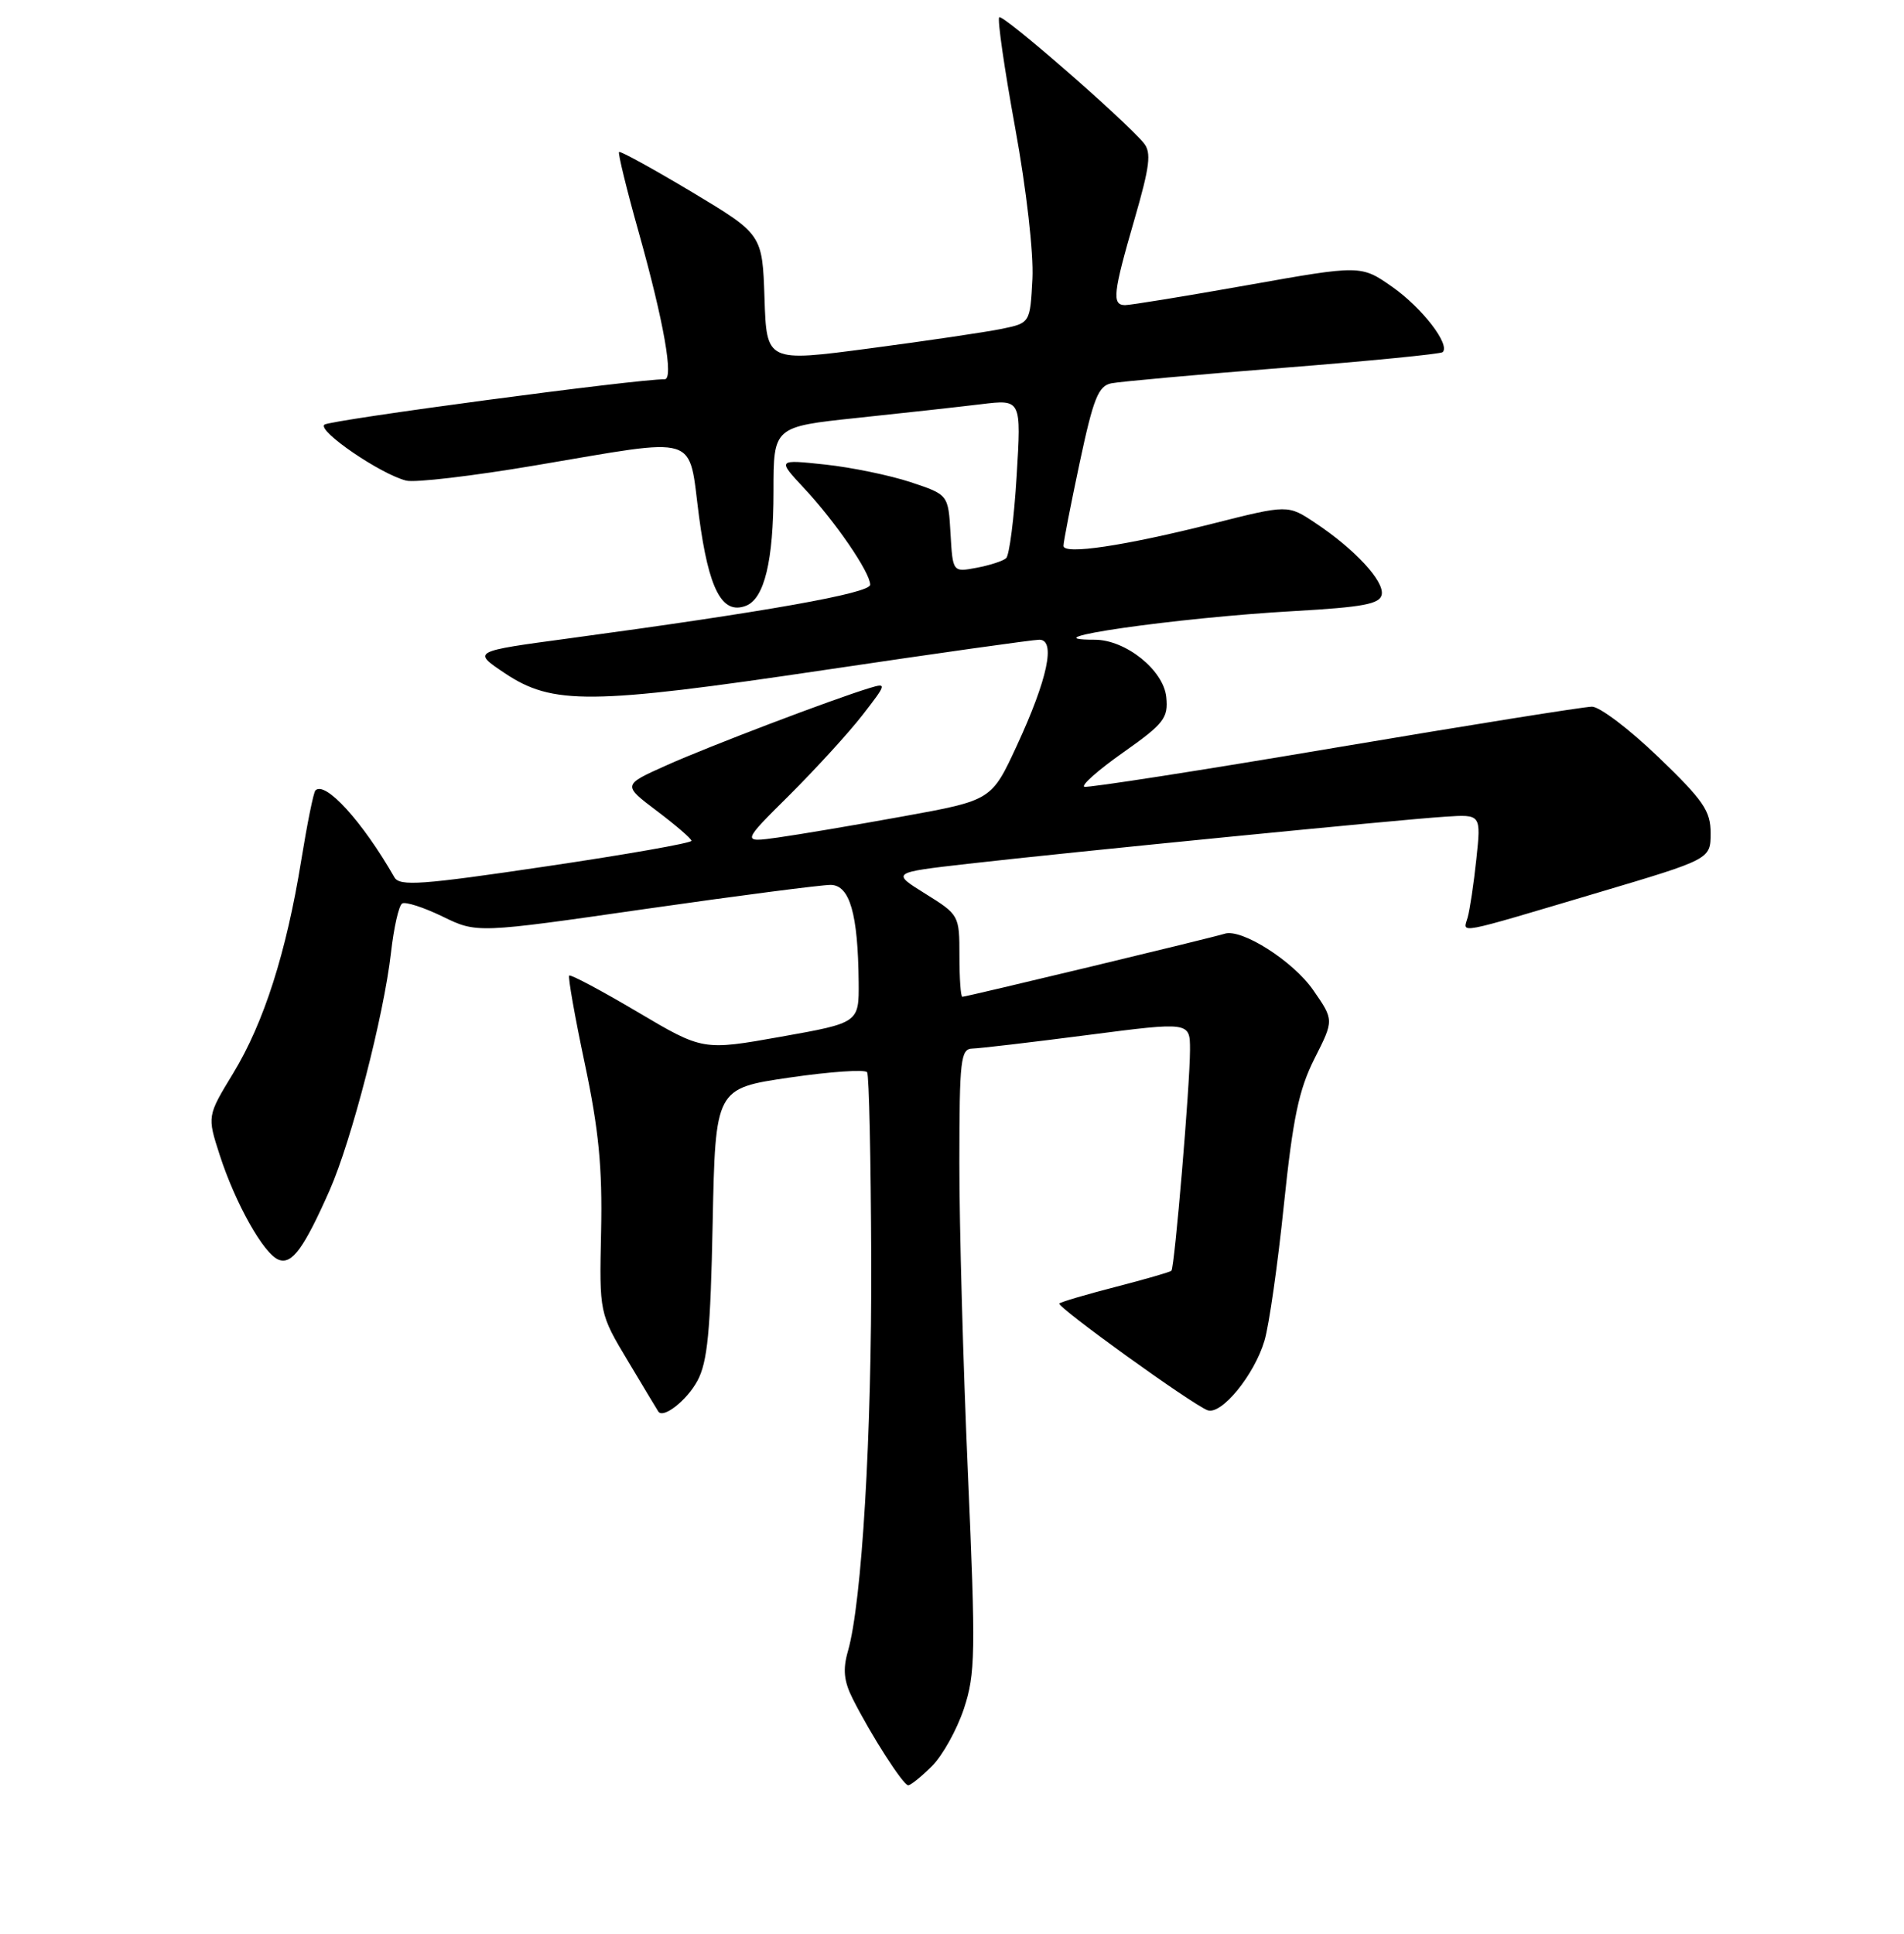 <?xml version="1.0" encoding="UTF-8" standalone="no"?>
<!DOCTYPE svg PUBLIC "-//W3C//DTD SVG 1.1//EN" "http://www.w3.org/Graphics/SVG/1.1/DTD/svg11.dtd" >
<svg xmlns="http://www.w3.org/2000/svg" xmlns:xlink="http://www.w3.org/1999/xlink" version="1.1" viewBox="0 0 256 260">
 <g >
 <path fill="currentColor"
d=" M 125.31 237.42 C 126.73 236.00 128.66 232.53 129.60 229.71 C 131.15 225.02 131.20 222.28 130.14 198.04 C 129.50 183.44 128.98 164.64 128.99 156.25 C 129.00 142.41 129.16 141.00 130.75 140.96 C 131.71 140.94 138.69 140.12 146.25 139.14 C 160.00 137.36 160.00 137.36 160.00 141.13 C 160.00 145.83 157.93 170.38 157.50 170.83 C 157.32 171.01 153.95 171.98 150.00 173.00 C 146.05 174.02 142.65 175.02 142.44 175.23 C 142.01 175.65 160.19 188.75 162.35 189.58 C 164.20 190.29 168.65 184.85 170.02 180.22 C 170.63 178.17 171.80 169.97 172.62 162.00 C 173.84 150.29 174.63 146.50 176.74 142.31 C 179.36 137.13 179.36 137.13 176.58 133.12 C 173.86 129.19 166.90 124.77 164.64 125.53 C 163.27 125.99 129.94 134.00 129.39 134.00 C 129.17 134.00 129.00 131.53 129.00 128.50 C 129.00 123.05 128.96 122.98 124.42 120.15 C 119.84 117.30 119.84 117.30 130.17 116.12 C 143.74 114.57 188.17 110.18 194.32 109.79 C 199.14 109.47 199.14 109.47 198.50 115.49 C 198.15 118.79 197.62 122.33 197.33 123.34 C 196.71 125.53 195.37 125.79 214.85 120.00 C 229.99 115.50 229.99 115.50 230.00 112.01 C 230.00 109.00 229.04 107.61 222.96 101.76 C 219.09 98.04 215.08 95.00 214.05 95.00 C 213.02 95.00 197.45 97.49 179.44 100.53 C 161.43 103.58 146.29 105.93 145.80 105.77 C 145.30 105.60 147.65 103.53 151.01 101.16 C 156.52 97.27 157.09 96.54 156.81 93.71 C 156.45 90.09 151.35 86.00 147.19 86.00 C 137.55 86.00 158.14 83.04 173.99 82.15 C 183.31 81.62 185.53 81.20 185.78 79.93 C 186.12 78.11 182.15 73.82 176.83 70.29 C 173.16 67.84 173.16 67.84 163.06 70.39 C 151.14 73.39 143.00 74.61 142.99 73.38 C 142.98 72.90 143.96 67.88 145.16 62.23 C 147.01 53.54 147.67 51.89 149.42 51.53 C 150.56 51.30 160.95 50.36 172.50 49.45 C 184.05 48.54 193.71 47.59 193.97 47.34 C 195.02 46.33 191.21 41.39 187.23 38.59 C 182.99 35.62 182.99 35.62 167.75 38.33 C 159.36 39.82 151.94 41.03 151.25 41.02 C 149.48 40.99 149.66 39.39 152.53 29.50 C 154.61 22.31 154.83 20.50 153.78 19.23 C 151.19 16.10 134.82 1.85 134.35 2.32 C 134.08 2.58 135.05 9.27 136.49 17.17 C 138.01 25.49 138.98 34.03 138.81 37.47 C 138.50 43.42 138.50 43.42 134.69 44.21 C 132.59 44.64 124.62 45.82 116.97 46.83 C 103.07 48.67 103.07 48.67 102.79 40.08 C 102.50 31.50 102.50 31.50 93.02 25.81 C 87.80 22.69 83.40 20.27 83.23 20.43 C 83.07 20.60 84.26 25.48 85.89 31.27 C 89.26 43.29 90.62 51.01 89.36 50.99 C 85.88 50.92 44.31 56.47 43.61 57.09 C 42.66 57.93 51.14 63.73 54.61 64.61 C 55.77 64.91 63.57 63.99 71.95 62.57 C 94.43 58.78 92.50 58.18 93.99 69.46 C 95.29 79.25 97.09 82.67 100.29 81.44 C 102.77 80.49 104.00 75.40 104.00 66.04 C 104.00 57.37 104.00 57.37 115.25 56.18 C 121.44 55.53 128.93 54.70 131.91 54.34 C 137.32 53.68 137.32 53.68 136.69 64.01 C 136.35 69.69 135.71 74.65 135.28 75.04 C 134.85 75.42 133.06 76.00 131.30 76.33 C 128.10 76.93 128.10 76.93 127.80 71.71 C 127.50 66.50 127.50 66.50 122.44 64.82 C 119.66 63.90 114.49 62.83 110.94 62.45 C 104.50 61.76 104.50 61.76 108.11 65.63 C 112.33 70.14 117.00 76.96 117.00 78.61 C 117.00 79.75 103.06 82.23 76.50 85.82 C 63.50 87.57 63.50 87.57 67.84 90.48 C 74.30 94.80 79.37 94.75 110.86 90.07 C 125.91 87.83 138.91 86.00 139.74 86.00 C 141.98 86.00 140.86 91.27 136.74 100.19 C 133.32 107.59 133.32 107.59 121.41 109.75 C 114.86 110.94 107.30 112.21 104.60 112.59 C 99.71 113.27 99.71 113.27 106.14 106.89 C 109.67 103.37 114.10 98.53 115.97 96.12 C 119.22 91.94 119.26 91.78 116.93 92.49 C 111.95 94.00 95.30 100.33 89.60 102.89 C 83.70 105.53 83.70 105.53 88.32 109.02 C 90.86 110.93 92.95 112.74 92.97 113.03 C 92.99 113.33 84.19 114.88 73.43 116.47 C 56.67 118.96 53.73 119.17 53.03 117.94 C 48.73 110.43 43.73 104.94 42.41 106.26 C 42.15 106.51 41.30 110.75 40.50 115.67 C 38.50 128.04 35.49 137.47 31.36 144.27 C 27.85 150.04 27.85 150.04 29.54 155.27 C 31.65 161.80 35.46 168.58 37.47 169.35 C 39.25 170.03 40.86 167.84 44.33 159.99 C 47.26 153.35 51.62 136.47 52.57 128.07 C 52.95 124.71 53.62 121.73 54.07 121.46 C 54.51 121.19 56.95 121.97 59.50 123.21 C 64.12 125.46 64.12 125.46 86.81 122.19 C 99.29 120.40 110.49 118.95 111.70 118.96 C 114.26 119.01 115.36 122.85 115.45 132.00 C 115.50 137.50 115.50 137.50 105.00 139.37 C 94.50 141.24 94.50 141.24 85.68 136.02 C 80.83 133.15 76.71 130.96 76.53 131.15 C 76.35 131.34 77.29 136.68 78.63 143.00 C 80.51 151.91 81.00 156.98 80.82 165.52 C 80.58 176.55 80.58 176.55 84.46 183.02 C 86.59 186.59 88.42 189.62 88.52 189.77 C 89.20 190.74 92.35 188.25 93.77 185.63 C 95.13 183.10 95.53 179.00 95.82 164.41 C 96.19 146.32 96.19 146.32 106.16 144.86 C 111.64 144.06 116.34 143.74 116.59 144.15 C 116.85 144.56 117.09 155.83 117.14 169.20 C 117.22 192.96 115.89 215.41 114.01 221.96 C 113.30 224.43 113.46 226.01 114.65 228.37 C 117.11 233.26 121.44 240.00 122.11 240.00 C 122.45 240.00 123.89 238.84 125.31 237.42 Z "/>
</g>
</svg>